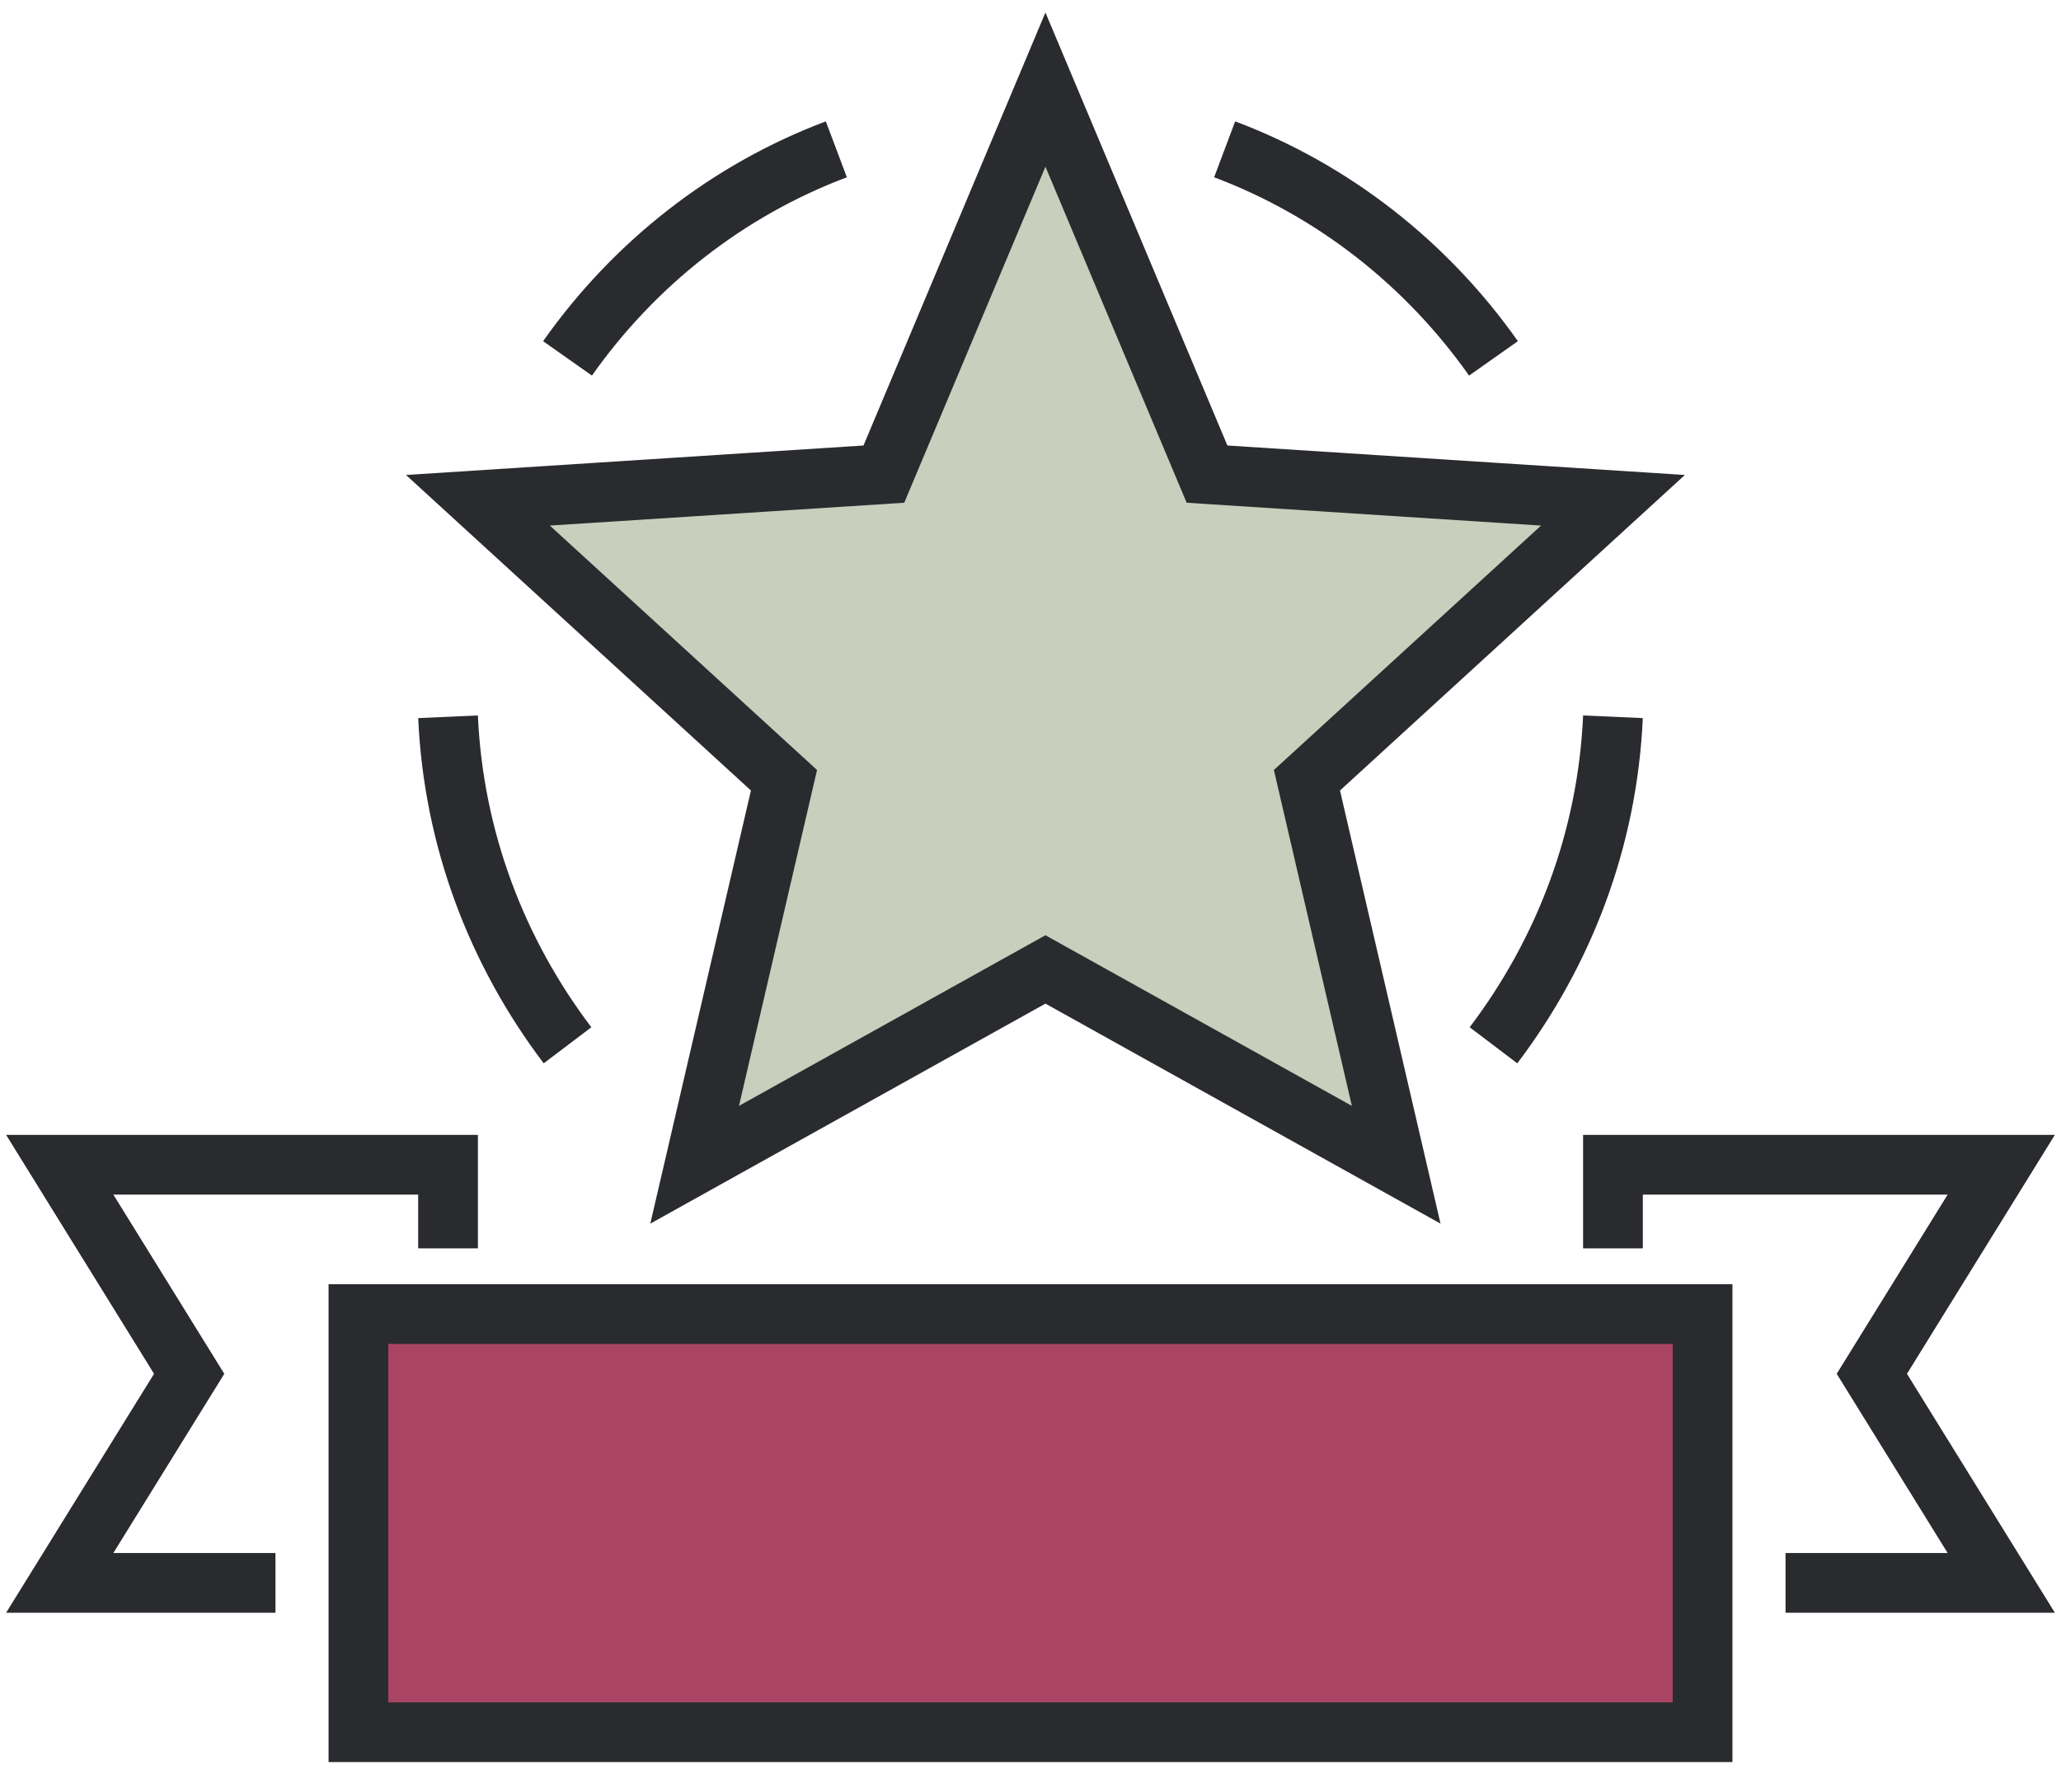 <svg width="69" height="60" viewBox="0 0 69 60" fill="none" xmlns="http://www.w3.org/2000/svg">
<path d="M19 12C21.234 8.83 24.361 6.368 28 5" stroke="#2A2B2E" stroke-width="2"/>
<path d="M19 35C16.639 31.883 15.183 28.1 15 24" stroke="#2A2B2E" stroke-width="2"/>
<path fill-rule="evenodd" clip-rule="evenodd" d="M35 3L40.41 15.875L54 16.751L43.755 26.125L46.743 39L35 32.46L23.256 39L26.247 26.125L16 16.751L29.591 15.875L35 3Z" fill="#C9CEBD"/>
<path fill-rule="evenodd" clip-rule="evenodd" d="M35 3L40.41 15.875L54 16.751L43.755 26.125L46.743 39L35 32.46L23.256 39L26.247 26.125L16 16.751L29.591 15.875L35 3Z" stroke="#2A2B2E" stroke-width="2"/>
<path d="M50 12C47.765 8.83 44.639 6.368 41 5" stroke="#2A2B2E" stroke-width="2"/>
<path d="M50 35C52.361 31.883 53.817 28.1 54 24" stroke="#2A2B2E" stroke-width="2"/>
<path d="M15 41.8V39H2L6.333 46L2 53H9.222" stroke="#2A2B2E" stroke-width="2"/>
<path d="M54 41.8V39H67L62.667 46L67 53H59.778" stroke="#2A2B2E" stroke-width="2"/>
<mask id="mask0_0:6756" style="mask-type:alpha" maskUnits="userSpaceOnUse" x="0" y="0" width="69" height="60">
<path fill-rule="evenodd" clip-rule="evenodd" d="M0 60H69V0H0V60Z" fill="white"/>
</mask>
<g mask="url(#mask0_0:6756)">
<path fill-rule="evenodd" clip-rule="evenodd" d="M12 58H57V44H12V58Z" fill="#AA4465"/>
<path fill-rule="evenodd" clip-rule="evenodd" d="M12 58H57V44H12V58Z" stroke="#2A2B2E" stroke-width="2"/>
</g>
</svg>
